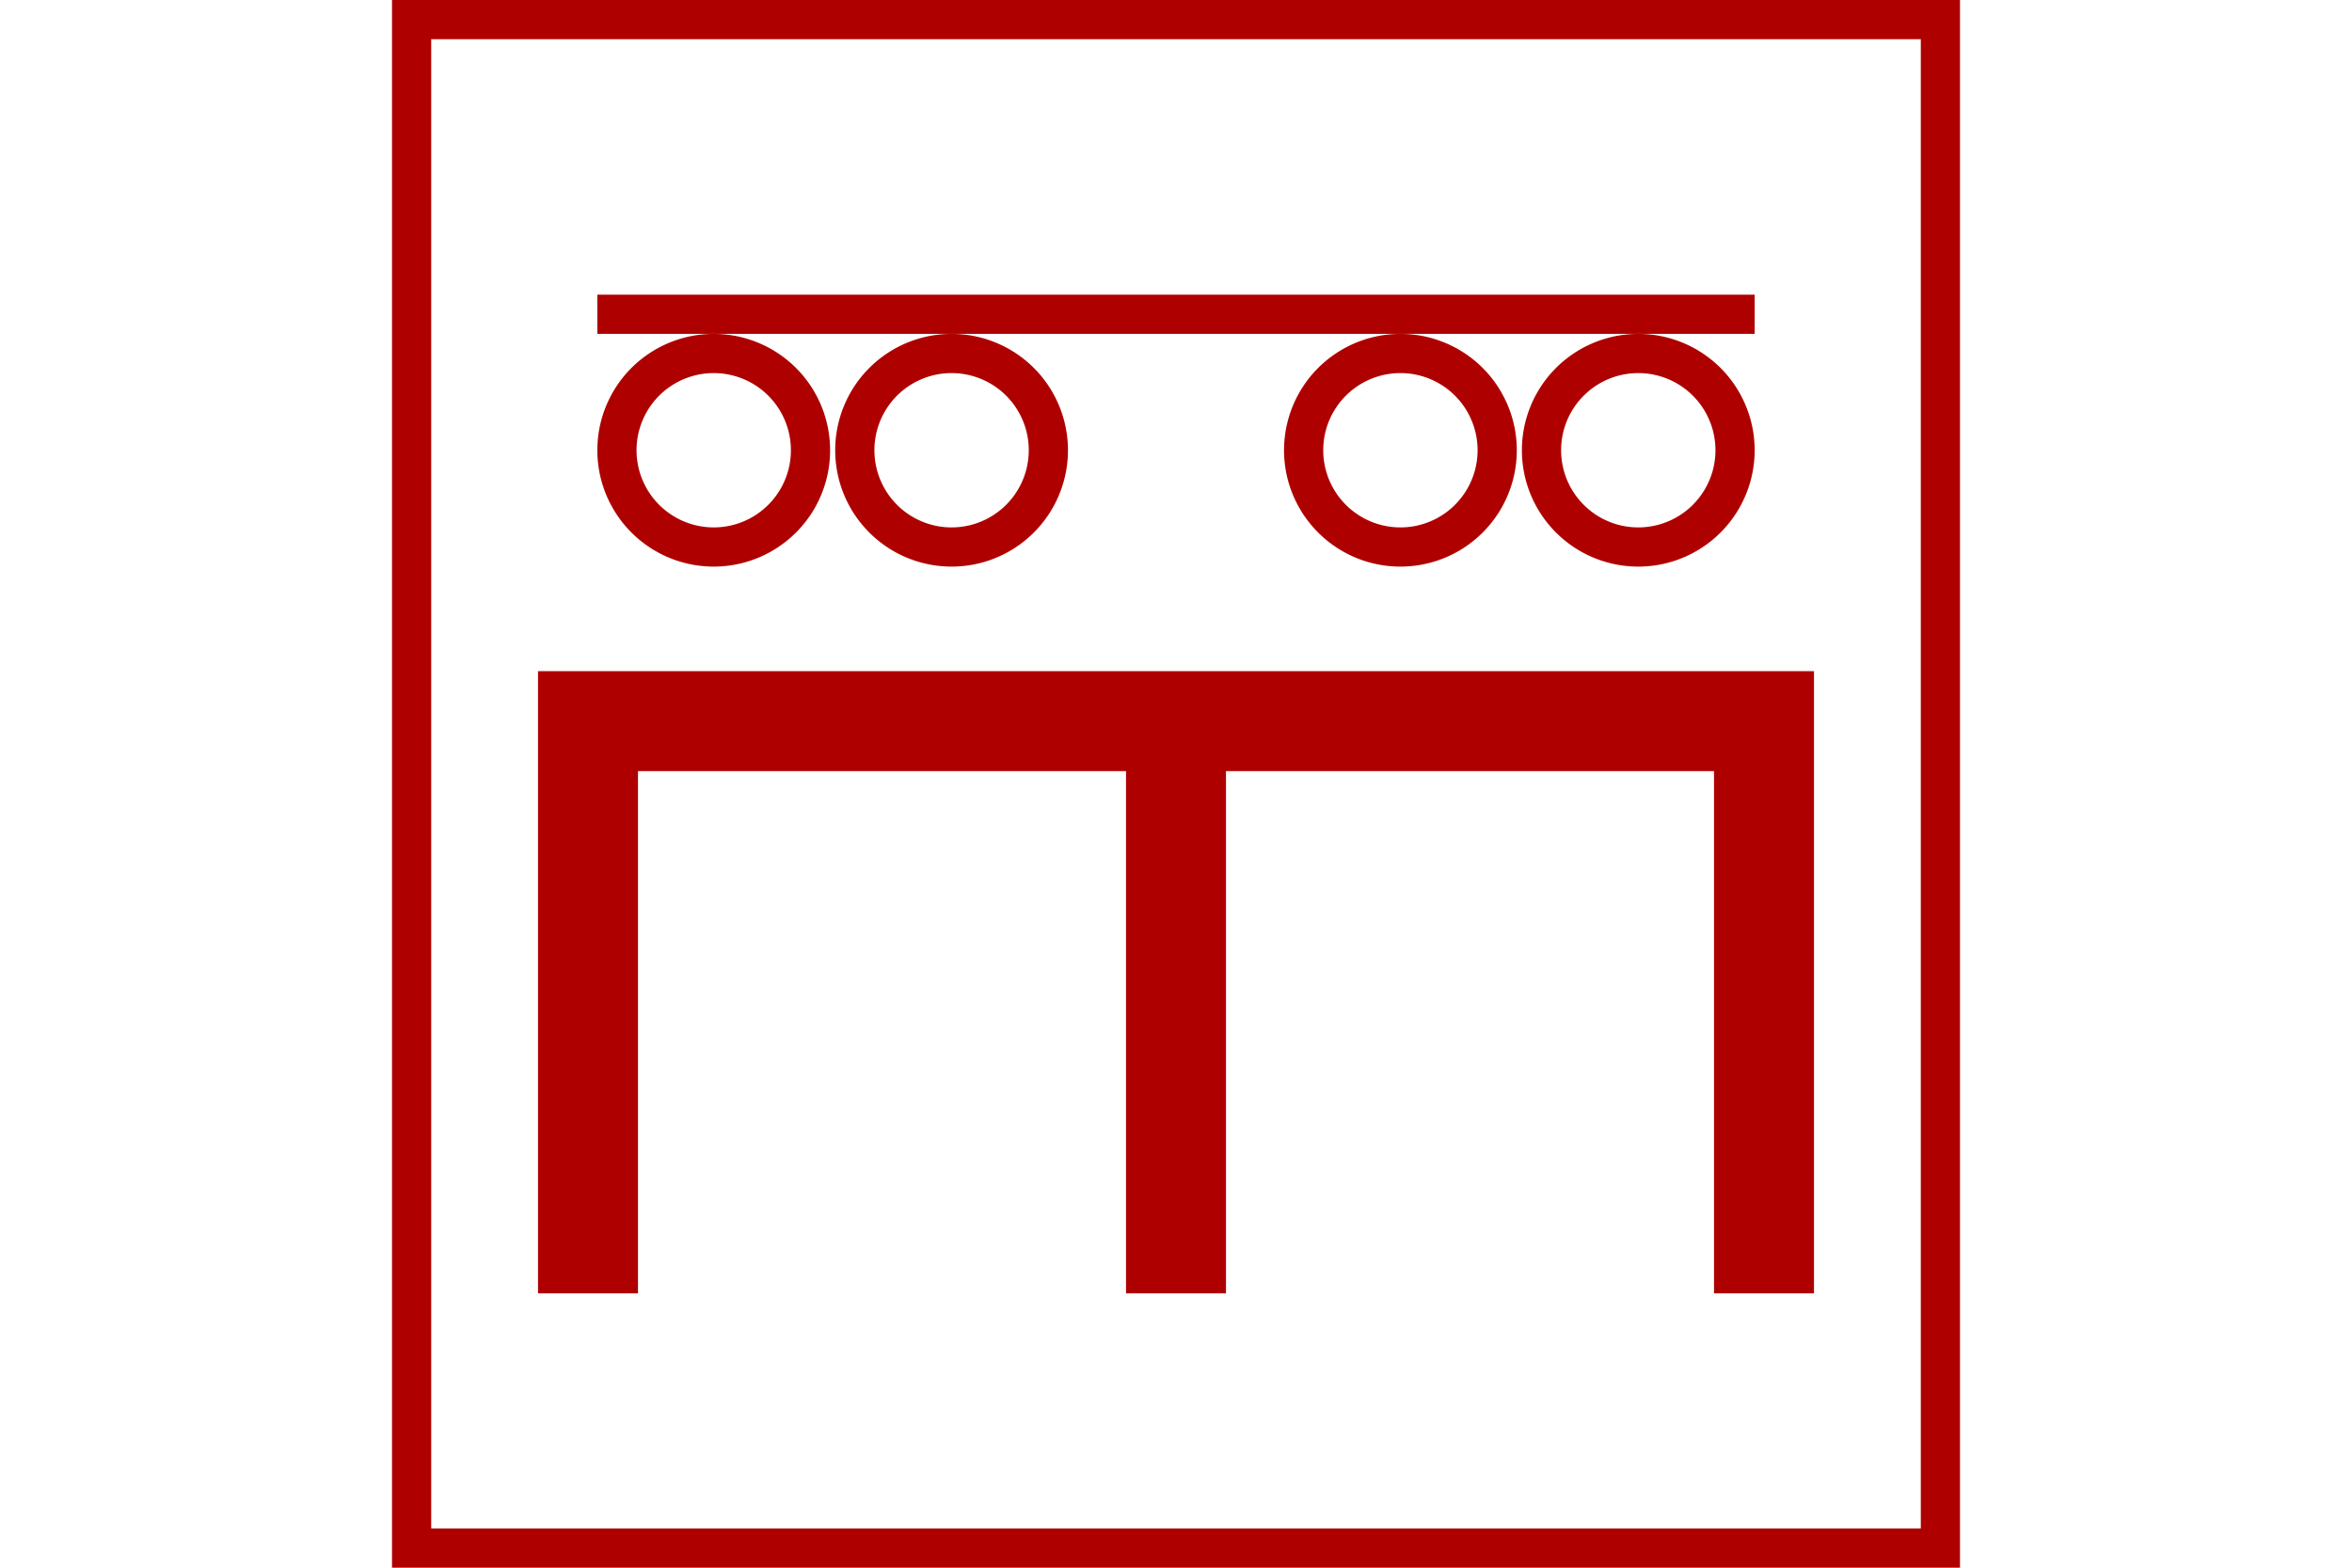 <?xml version="1.0" encoding="UTF-8" standalone="no"?>
<svg
   xmlns="http://www.w3.org/2000/svg"
   id="NATO Map Symbol"
   height="400"
   width="600">
  <g
     id="Rail"
     style="fill:none;stroke:#af0000;stroke-width:10;stroke-linecap:square;stroke-miterlimit:4" >
      <path
         d="m 206.76,114.881 a 24.688,24.688 0 1 1 -49.376,0 24.688,24.688 0 1 1 49.376,0 z"/>
      <path
         d="m 267.439,114.881 a 24.688,24.688 0 1 1 -49.376,0 24.688,24.688 0 1 1 49.376,0 z" />
      <path
         d="m 381.937,114.881 a 24.688,24.688 0 1 1 -49.376,0 24.688,24.688 0 1 1 49.376,0 z" />
      <path
         d="m 442.616,114.881 a 24.688,24.688 0 1 1 -49.376,0 24.688,24.688 0 1 1 49.376,0 z" />
      <path
         d="M 157.384,80.185 H 442.616"/>
  </g>
  <path
     d="m 300,330 v -146 m -150,146 v -146 h 300 v 146"
     style="fill:none;stroke:#af0000;stroke-width:25.5;stroke-linecap:butt;stroke-linejoin:miter;stroke-miterlimit:4"
     id="ENGR" />
  <path
     id="Neutral Frame"
     style="fill:none;stroke:#af0000;stroke-width:10;stroke-linejoin:miter;stroke-miterlimit:4"
     d="M 105,5 H 495 V 395 H 105 Z" />
</svg>
